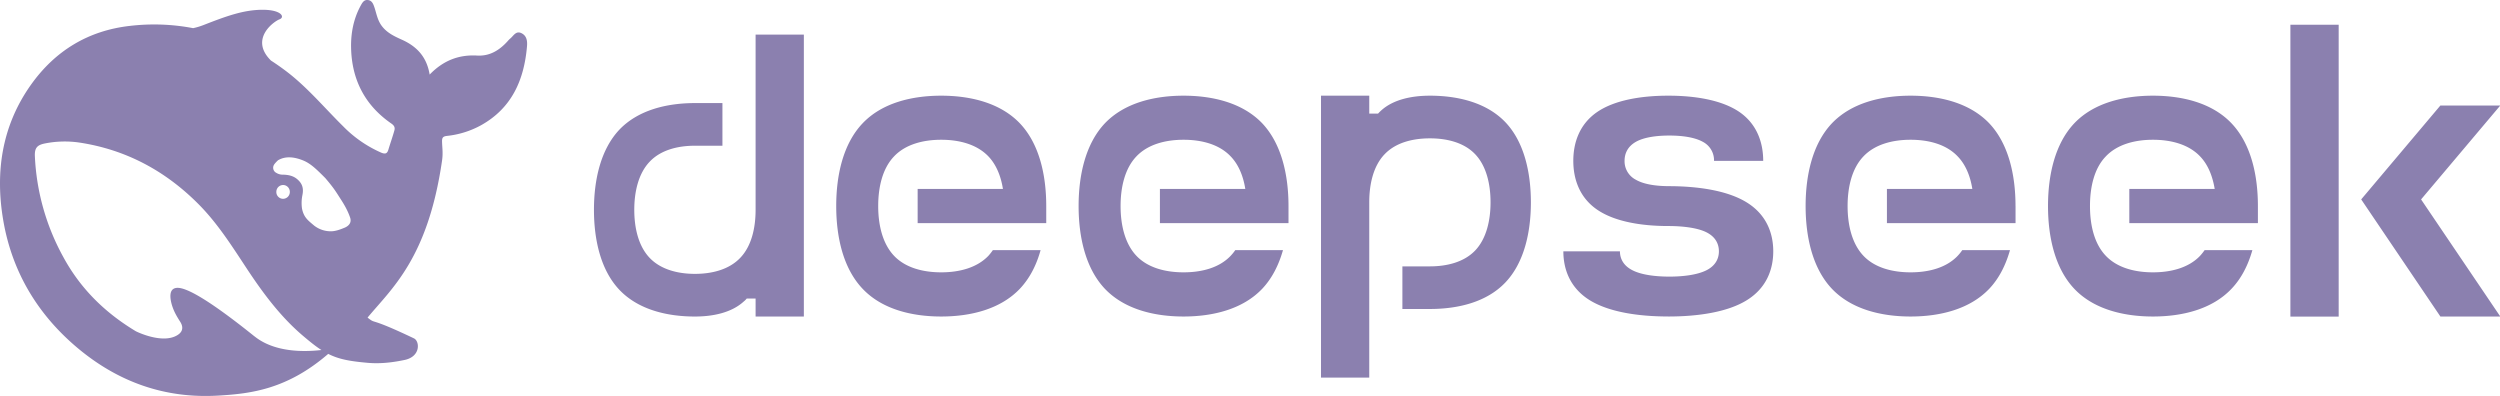 <?xml version="1.0" standalone="no"?><!DOCTYPE svg PUBLIC "-//W3C//DTD SVG 1.1//EN" "http://www.w3.org/Graphics/SVG/1.1/DTD/svg11.dtd"><svg t="1744337831905" class="icon" viewBox="0 0 6465 1024" version="1.1" xmlns="http://www.w3.org/2000/svg" p-id="20766" xmlns:xlink="http://www.w3.org/1999/xlink" width="1262.695" height="200"><path d="M1348.79 85.951c-14.4-7.232-20.672 6.528-29.056 13.504-2.88 2.304-5.376 5.184-7.808 7.936-21.12 23.04-45.76 38.08-77.951 36.288-47.104-2.688-87.295 12.416-122.879 49.152-7.488-45.312-32.64-72.319-70.847-89.727-20.032-9.024-40.192-18.048-54.208-37.696-9.728-13.952-12.416-29.568-17.28-44.864-3.136-9.28-6.208-18.752-16.64-20.352-11.392-1.792-15.808 7.936-20.288 16-17.728 33.216-24.64 69.759-23.936 106.751 1.536 83.199 35.968 149.567 104.319 196.671 7.808 5.44 9.856 10.88 7.36 18.752-4.608 16.256-10.24 32-15.104 48.256-3.072 10.368-7.68 12.672-18.624 8.128A314.11 314.11 0 0 1 887.161 326.398c-48.64-48-92.607-101.055-147.455-142.527-12.672-9.6-25.728-18.688-39.04-27.328-56.064-55.488 7.296-101.055 21.952-106.495 15.296-5.632 5.312-24.96-44.224-24.768-49.536 0.192-94.847 17.152-152.639 39.68a172.351 172.351 0 0 1-26.368 7.872 534.396 534.396 0 0 0-163.775-5.824c-107.071 12.16-192.575 63.808-255.422 151.999C4.672 325.118-13.12 445.565 8.64 571.132c22.848 132.479 89.087 242.046 190.847 327.806 105.471 88.831 227.006 132.415 365.629 124.031 84.159-4.928 177.919-16.448 283.646-107.839 26.688 13.568 54.656 18.944 101.119 23.04 35.712 3.392 70.143-1.792 96.831-7.424 41.728-9.024 38.848-48.512 23.744-55.744-122.367-58.24-95.487-34.56-119.935-53.696 62.208-75.135 155.903-153.151 192.639-406.013 2.88-20.096 0.384-32.704 0-48.96-0.256-9.92 1.92-13.76 13.056-14.912a233.598 233.598 0 0 0 87.743-27.52c79.295-44.16 111.359-116.799 118.847-203.902 1.152-13.312-0.192-27.072-14.016-34.048zM657.723 869.561C539.132 774.394 481.596 743.034 457.789 744.378c-22.208 1.344-18.176 27.328-13.312 44.224 5.12 16.64 11.776 28.16 21.12 42.88 6.4 9.664 10.88 24.128-6.464 34.944-38.208 24.128-104.639-8.128-107.711-9.728-77.311-46.4-141.951-107.775-187.519-191.679A594.556 594.556 0 0 1 90.239 405.117c-1.152-22.4 5.312-30.272 27.072-34.368 28.608-5.568 57.984-6.336 86.847-2.24 121.087 18.048 224.19 73.343 310.59 160.831 49.28 49.92 86.591 109.439 125.055 167.679 40.896 61.76 84.863 120.639 140.799 168.895 19.84 16.896 35.584 29.76 50.688 39.232-45.568 5.184-121.535 6.336-173.503-35.648z m56.896-373.309c0-9.92 7.744-17.792 17.536-17.792q3.328 0 6.016 1.088a17.664 17.664 0 0 1 11.328 16.704 17.6 17.6 0 0 1-17.536 17.856 17.408 17.408 0 0 1-17.344-17.856zM891.193 588.796c-11.328 4.736-22.656 8.832-33.536 9.28a69.759 69.759 0 0 1-45.312-14.72c-15.552-13.248-26.688-20.736-31.36-43.968a102.207 102.207 0 0 1 0.896-34.048c4.032-18.944-0.448-31.104-13.504-42.176-10.688-9.024-24.256-11.52-39.104-11.52a31.232 31.232 0 0 1-14.464-4.48 14.784 14.784 0 0 1-6.4-20.736c1.536-3.2 9.088-10.88 10.88-12.16 20.224-11.776 43.52-7.936 65.088 0.832 19.968 8.32 35.072 23.68 56.832 45.376 22.208 26.176 26.24 33.344 38.848 52.992 10.048 15.36 19.2 31.104 25.344 49.152 3.84 11.328-1.088 20.544-14.208 26.24z m2806.571 210.302h-71.167v-110.271h71.167c43.968 0 88.511-10.88 117.375-41.408 28.864-30.592 39.424-77.695 39.424-124.287 0-46.528-10.56-93.439-39.424-123.967-28.8-30.592-73.407-41.408-117.375-41.408-44.288 0-88.575 10.88-117.439 41.408-29.12 30.592-39.424 77.439-39.424 123.967v453.373h-124.799V247.422h124.799v46.272h22.848c2.304-2.56 4.864-5.12 7.68-7.68 31.168-28.608 78.911-38.592 126.335-38.592 73.407 0 147.391 18.24 195.647 69.119 48 50.88 65.472 129.151 65.472 206.846 0 77.439-17.472 155.711-65.472 206.526-48.256 51.2-122.239 69.119-195.647 69.119zM1797.107 266.558h71.103v110.271H1797.107c-44.032 0-88.575 10.88-117.439 41.728-28.8 30.528-39.424 77.439-39.424 123.967 0 46.528 10.56 93.439 39.424 123.967 28.864 30.592 73.407 41.728 117.439 41.728 44.288 0 88.575-11.136 117.439-41.728 29.12-30.528 39.424-77.439 39.424-123.967v-453.117h124.799V818.554h-124.799v-46.592h-22.848a49.472 49.472 0 0 1-7.744 7.68c-31.168 28.608-78.847 38.912-126.271 38.912-73.407 0-147.391-18.304-195.711-69.439C1553.396 698.235 1535.988 620.219 1535.988 542.524s17.408-155.711 65.408-206.846c48.32-50.816 122.239-69.119 195.711-69.119z m908.473 266.238v44.288h-332.542V488.508h220.542c-5.12-32.256-16.832-62.272-37.44-83.967-30.272-31.744-76.223-43.136-122.239-43.136-45.696 0-92.031 11.392-121.983 43.136-30.016 31.36-40.896 79.999-40.896 128.255 0 48.32 10.88 96.831 40.896 128.575 29.952 31.68 76.287 42.88 121.983 42.88 45.952 0 91.967-11.2 122.239-42.88a142.079 142.079 0 0 0 11.456-14.592h123.391c-10.56 38.272-27.968 72.895-53.696 100.031-50.304 52.8-127.103 71.679-203.39 71.679s-153.151-18.88-203.134-71.679c-50.304-52.864-68.287-133.759-68.287-214.014s17.984-161.087 68.287-213.95c49.984-52.608 126.847-71.423 203.134-71.423s153.087 18.816 203.39 71.423c50.304 52.864 68.287 133.695 68.287 213.95z m626.491 0v44.288h-332.542V488.508h220.798c-5.12-32.256-16.832-62.272-37.696-83.967-29.952-31.744-75.967-43.136-121.983-43.136-45.696 0-91.967 11.392-121.983 43.136-29.952 31.36-40.832 79.999-40.832 128.255 0 48.32 10.88 96.831 40.832 128.575 30.016 31.68 76.287 42.88 121.983 42.88 46.08 0 92.031-11.2 121.983-42.88 4.288-4.608 8.32-9.408 11.776-14.592h123.391c-10.88 38.272-28.032 72.895-53.76 100.031-50.24 52.8-127.103 71.679-203.39 71.679-76.223 0-153.087-18.88-203.39-71.679-49.984-52.864-67.967-133.759-67.967-214.014s17.984-161.087 67.967-213.95c50.304-52.608 127.167-71.423 203.39-71.423 76.287 0 153.151 18.816 203.454 71.423 49.92 52.864 67.967 133.695 67.967 213.95z m982.201 285.694c76.287 0 153.087-11.136 203.07-42.24 50.304-31.168 68.287-78.911 68.287-126.335 0-47.36-17.984-95.103-68.287-126.271-49.92-31.104-126.783-42.24-203.07-42.24h2.56c-32.64 0-65.408-4.288-86.591-16.64a53.76 53.76 0 0 1-29.12-48.832c0-18.56 7.68-36.8 29.12-49.088 21.12-12.032 54.016-16.32 86.591-16.32s65.408 4.288 86.847 16.32a53.76 53.76 0 0 1 28.8 49.088h127.167c0-47.36-16.256-95.103-61.44-126.271-45.44-31.104-114.815-42.24-183.935-42.24s-138.559 11.136-183.999 42.24c-45.44 31.168-61.696 78.847-61.696 126.271 0 47.424 16.256 95.167 61.696 126.271 45.44 31.168 114.815 42.304 183.999 42.304 35.968 0 75.135 4.288 98.815 16.32 23.68 11.968 32 30.528 32 49.088 0 18.304-8.32 36.864-32 48.896-23.68 11.968-59.968 16.512-95.999 16.512-35.968 0-72.319-4.48-95.679-16.512-23.68-12.032-32.256-30.592-32.256-48.896H4042.85c0 47.424 17.984 95.167 67.967 126.271 50.304 31.168 126.847 42.24 203.454 42.24z m897.913-285.694v44.288h-332.606V488.508h220.862c-5.12-32.256-16.832-62.272-37.76-83.967-29.952-31.744-75.967-43.136-121.919-43.136-45.696 0-92.031 11.392-121.983 43.136-30.016 31.36-40.896 79.999-40.896 128.255 0 48.32 10.88 96.831 40.896 128.575 29.952 31.68 76.287 42.88 121.983 42.88 45.952 0 91.967-11.2 121.983-42.88a113.279 113.279 0 0 0 11.712-14.592h123.391c-10.88 38.272-27.968 72.895-53.696 100.031-50.304 52.8-127.103 71.679-203.39 71.679s-153.151-18.88-203.39-71.679c-50.048-52.864-68.031-133.759-68.031-214.014s17.984-161.087 68.031-213.95c50.24-52.608 127.103-71.423 203.39-71.423s153.087 18.816 203.39 71.423c49.984 52.864 67.967 133.695 67.967 213.95z m626.747 0v44.288h-332.542V488.508h220.798c-5.376-32.256-16.832-62.272-37.632-83.967-30.08-31.744-76.287-43.136-122.047-43.136-45.696 0-91.967 11.392-121.983 43.136-30.272 31.36-40.832 79.999-40.832 128.255 0 48.32 10.56 96.831 40.832 128.575 30.016 31.68 76.287 42.88 121.983 42.88 45.76 0 92.031-11.2 122.047-42.88 4.224-4.608 7.936-9.408 11.648-14.592h123.455c-10.88 38.272-28.032 72.895-54.016 100.031-49.984 52.8-126.847 71.679-203.134 71.679-76.223 0-153.407-18.88-203.39-71.679-49.984-52.864-67.967-133.759-67.967-214.014s17.984-161.087 67.967-213.95c49.984-52.608 127.167-71.423 203.39-71.423 76.287 0 153.151 18.816 203.134 71.423 50.304 52.864 68.287 133.695 68.287 213.95zM5922.964 64h124.863v754.682h-124.863V64z m337.917 451.645l204.862 302.846h-154.879l-204.798-302.846 204.798-242.814h154.879l-204.798 242.814z" p-id="20767" fill="#8b80af"></path></svg>